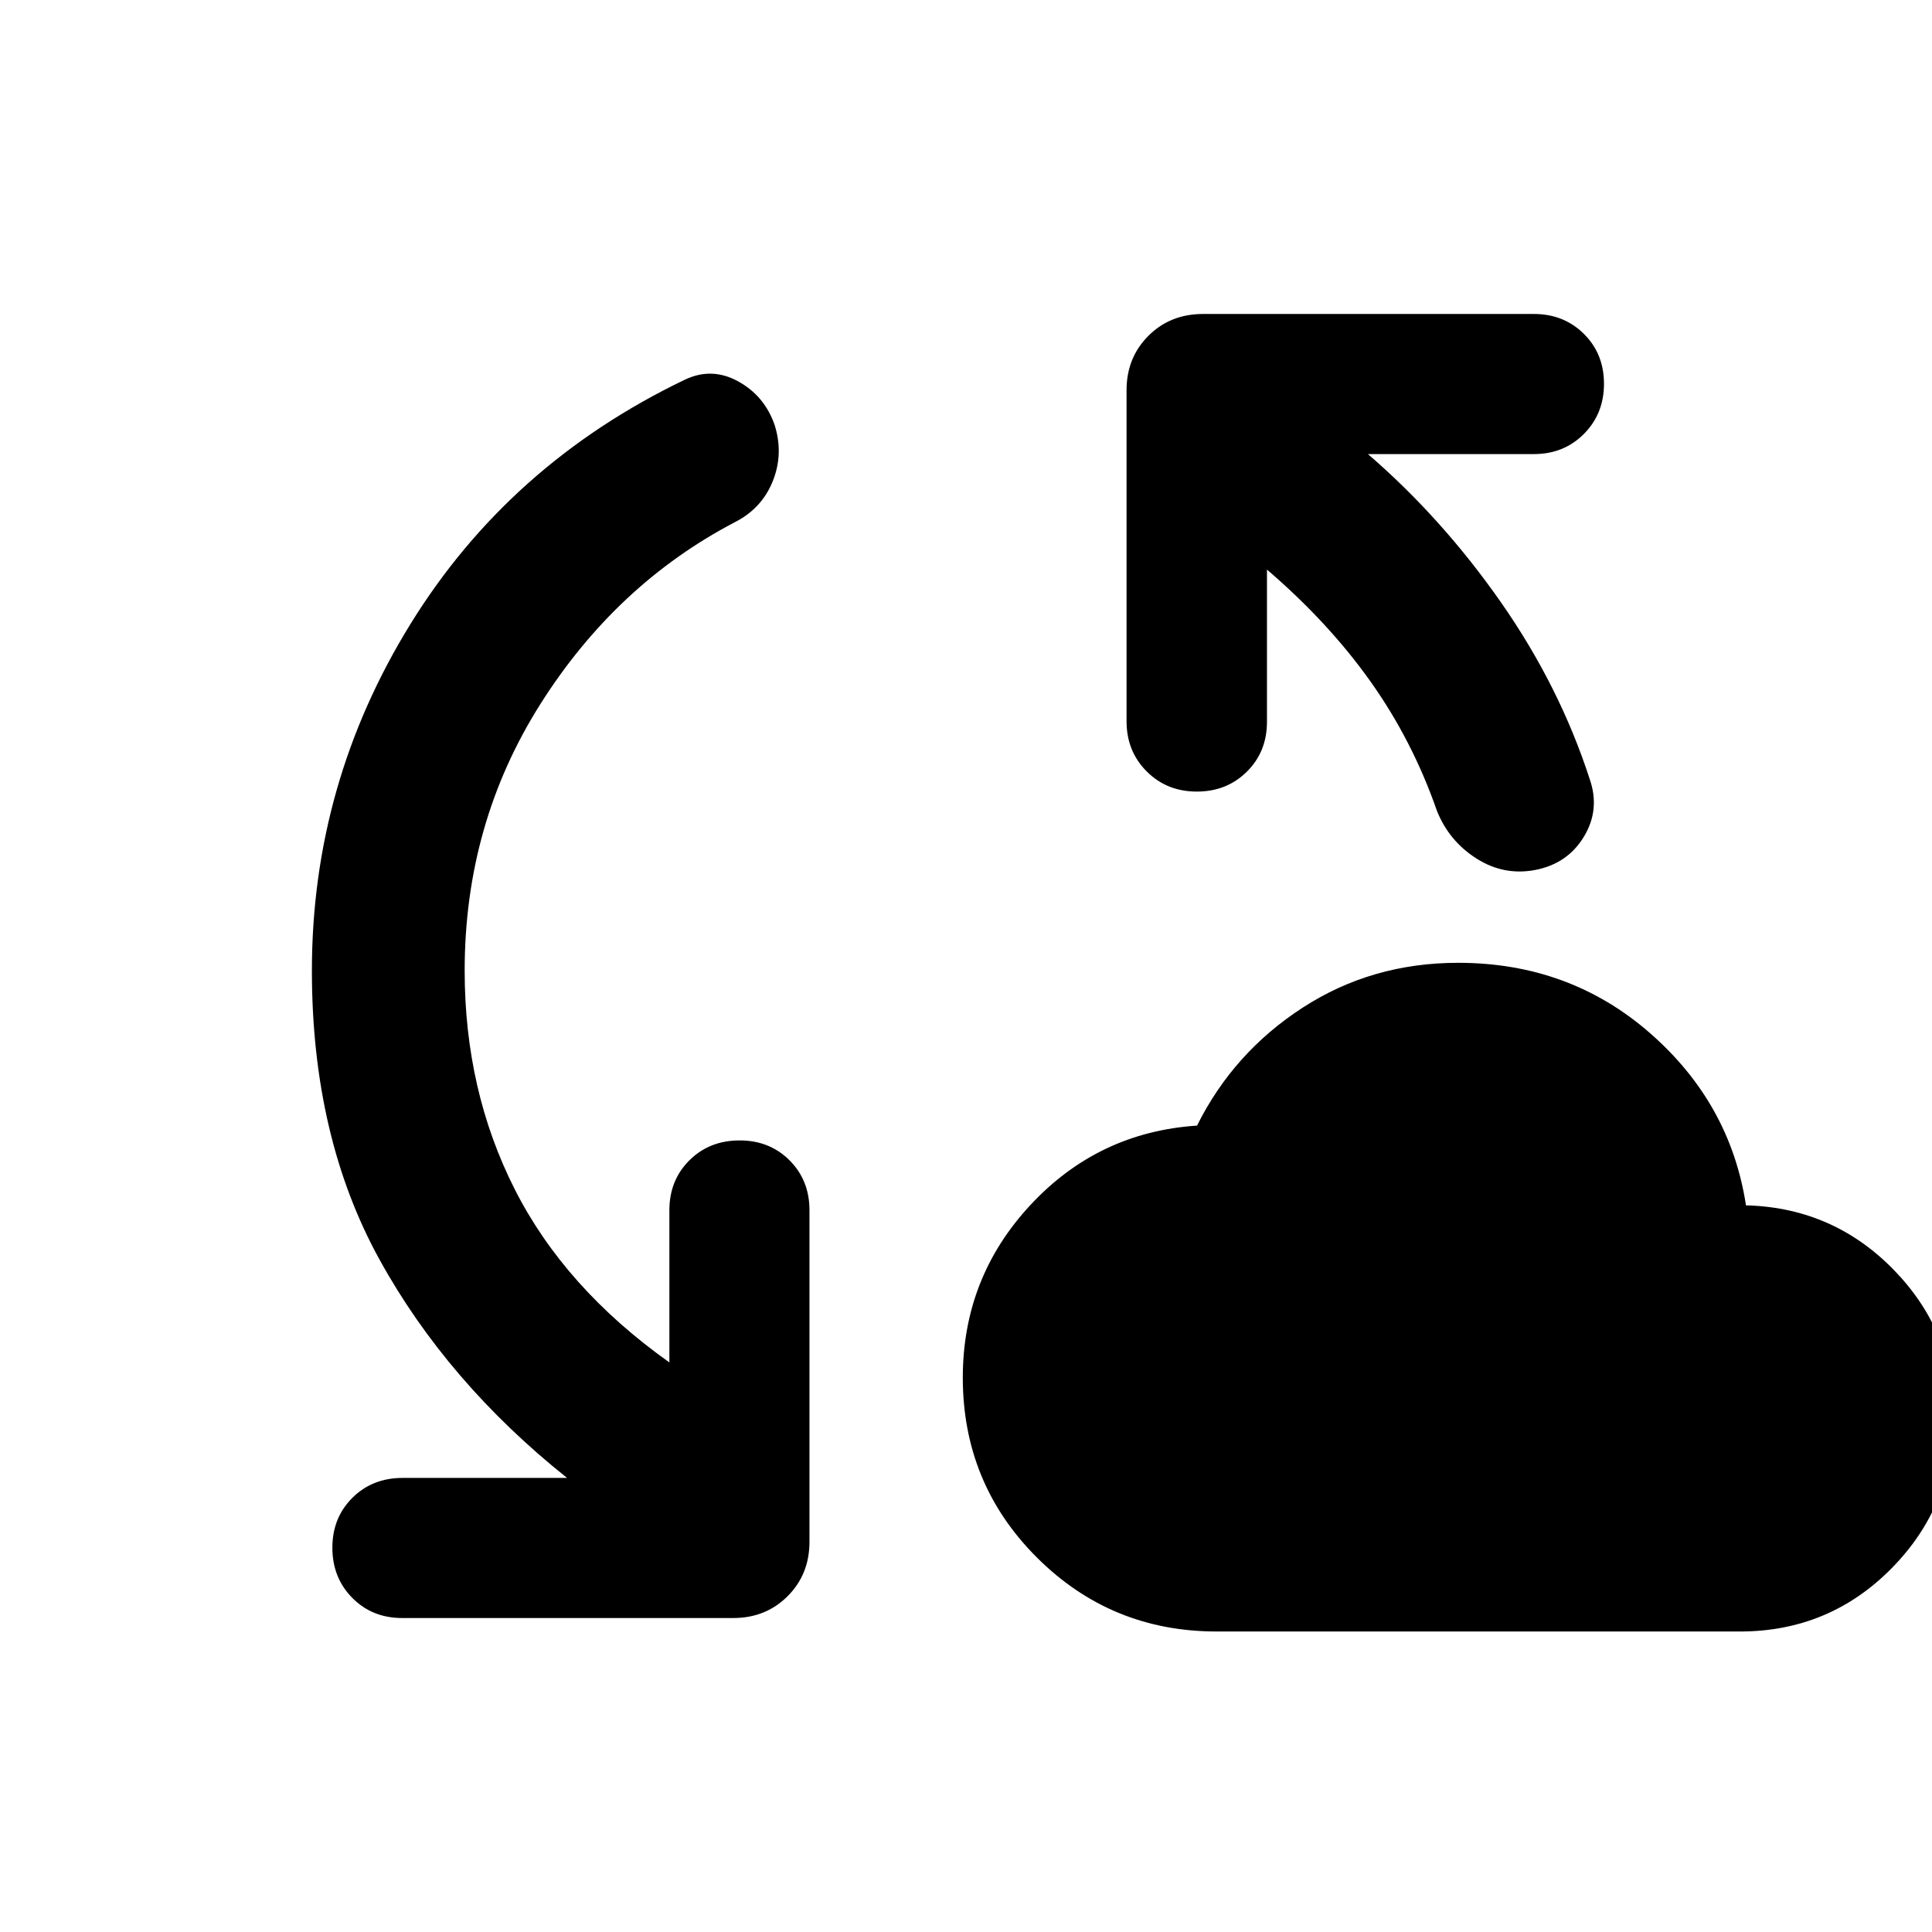 <svg xmlns="http://www.w3.org/2000/svg" height="40" viewBox="0 -960 960 960" width="40"><path d="M230.89-477.68q0 59.47 24.86 108.59 24.87 49.12 76.86 86.07v-75.62q0-14.9 9.94-24.79 9.94-9.9 24.99-9.9 14.89 0 24.79 9.9 9.89 9.89 9.89 24.79v164.75q0 16.17-10.85 27.02-10.86 10.86-27.02 10.86H199.83q-14.89 0-24.79-10.02-9.89-10.02-9.89-24.91t9.93-24.79q9.94-9.9 24.99-9.9h81.7q-59.51-47.46-93.15-108.42-33.64-60.96-33.64-143.63 0-92.99 49.05-172.37 49.06-79.38 136.1-121.2 13.36-6.47 26.51.67 13.16 7.15 18.24 21.65 4.57 14.42-.9 28.03-5.47 13.61-18.91 20.41-58.96 30.87-96.57 90.36-37.61 59.48-37.61 132.45Zm373.65 328.36q-52.47 0-89.3-36.75-36.83-36.76-36.83-89.39 0-49.67 33.63-85.82 33.64-36.15 82.76-39.42 18.11-36.32 52.49-58.61 34.38-22.28 77.25-22.28 55.32 0 95.29 34.89 39.97 34.9 47.74 85.66h1.33q42.56 1.6 72.25 32.18 29.69 30.58 29.69 72.4 0 44.39-30.95 75.77-30.96 31.37-75.35 31.37h-260Zm25.01-527.66v75.62q0 14.9-9.98 24.79-9.98 9.9-24.87 9.9t-24.91-10.01q-10.01-10.02-10.01-24.91v-164.52q0-16.17 10.85-27.02 10.86-10.86 27.18-10.86h164.36q14.89 0 24.87 9.9 9.97 9.9 9.97 24.79 0 14.89-9.97 24.91-9.98 10.02-24.87 10.02h-82.45q36.82 31.78 66.03 73.56 29.21 41.79 44.21 88.06 5.21 15.09-2.96 28.55t-24.33 16.51q-15.5 2.89-29.05-5.74t-19.57-23.56q-12.19-35.03-33.09-64.43-20.89-29.39-51.41-55.56Z"/></svg>